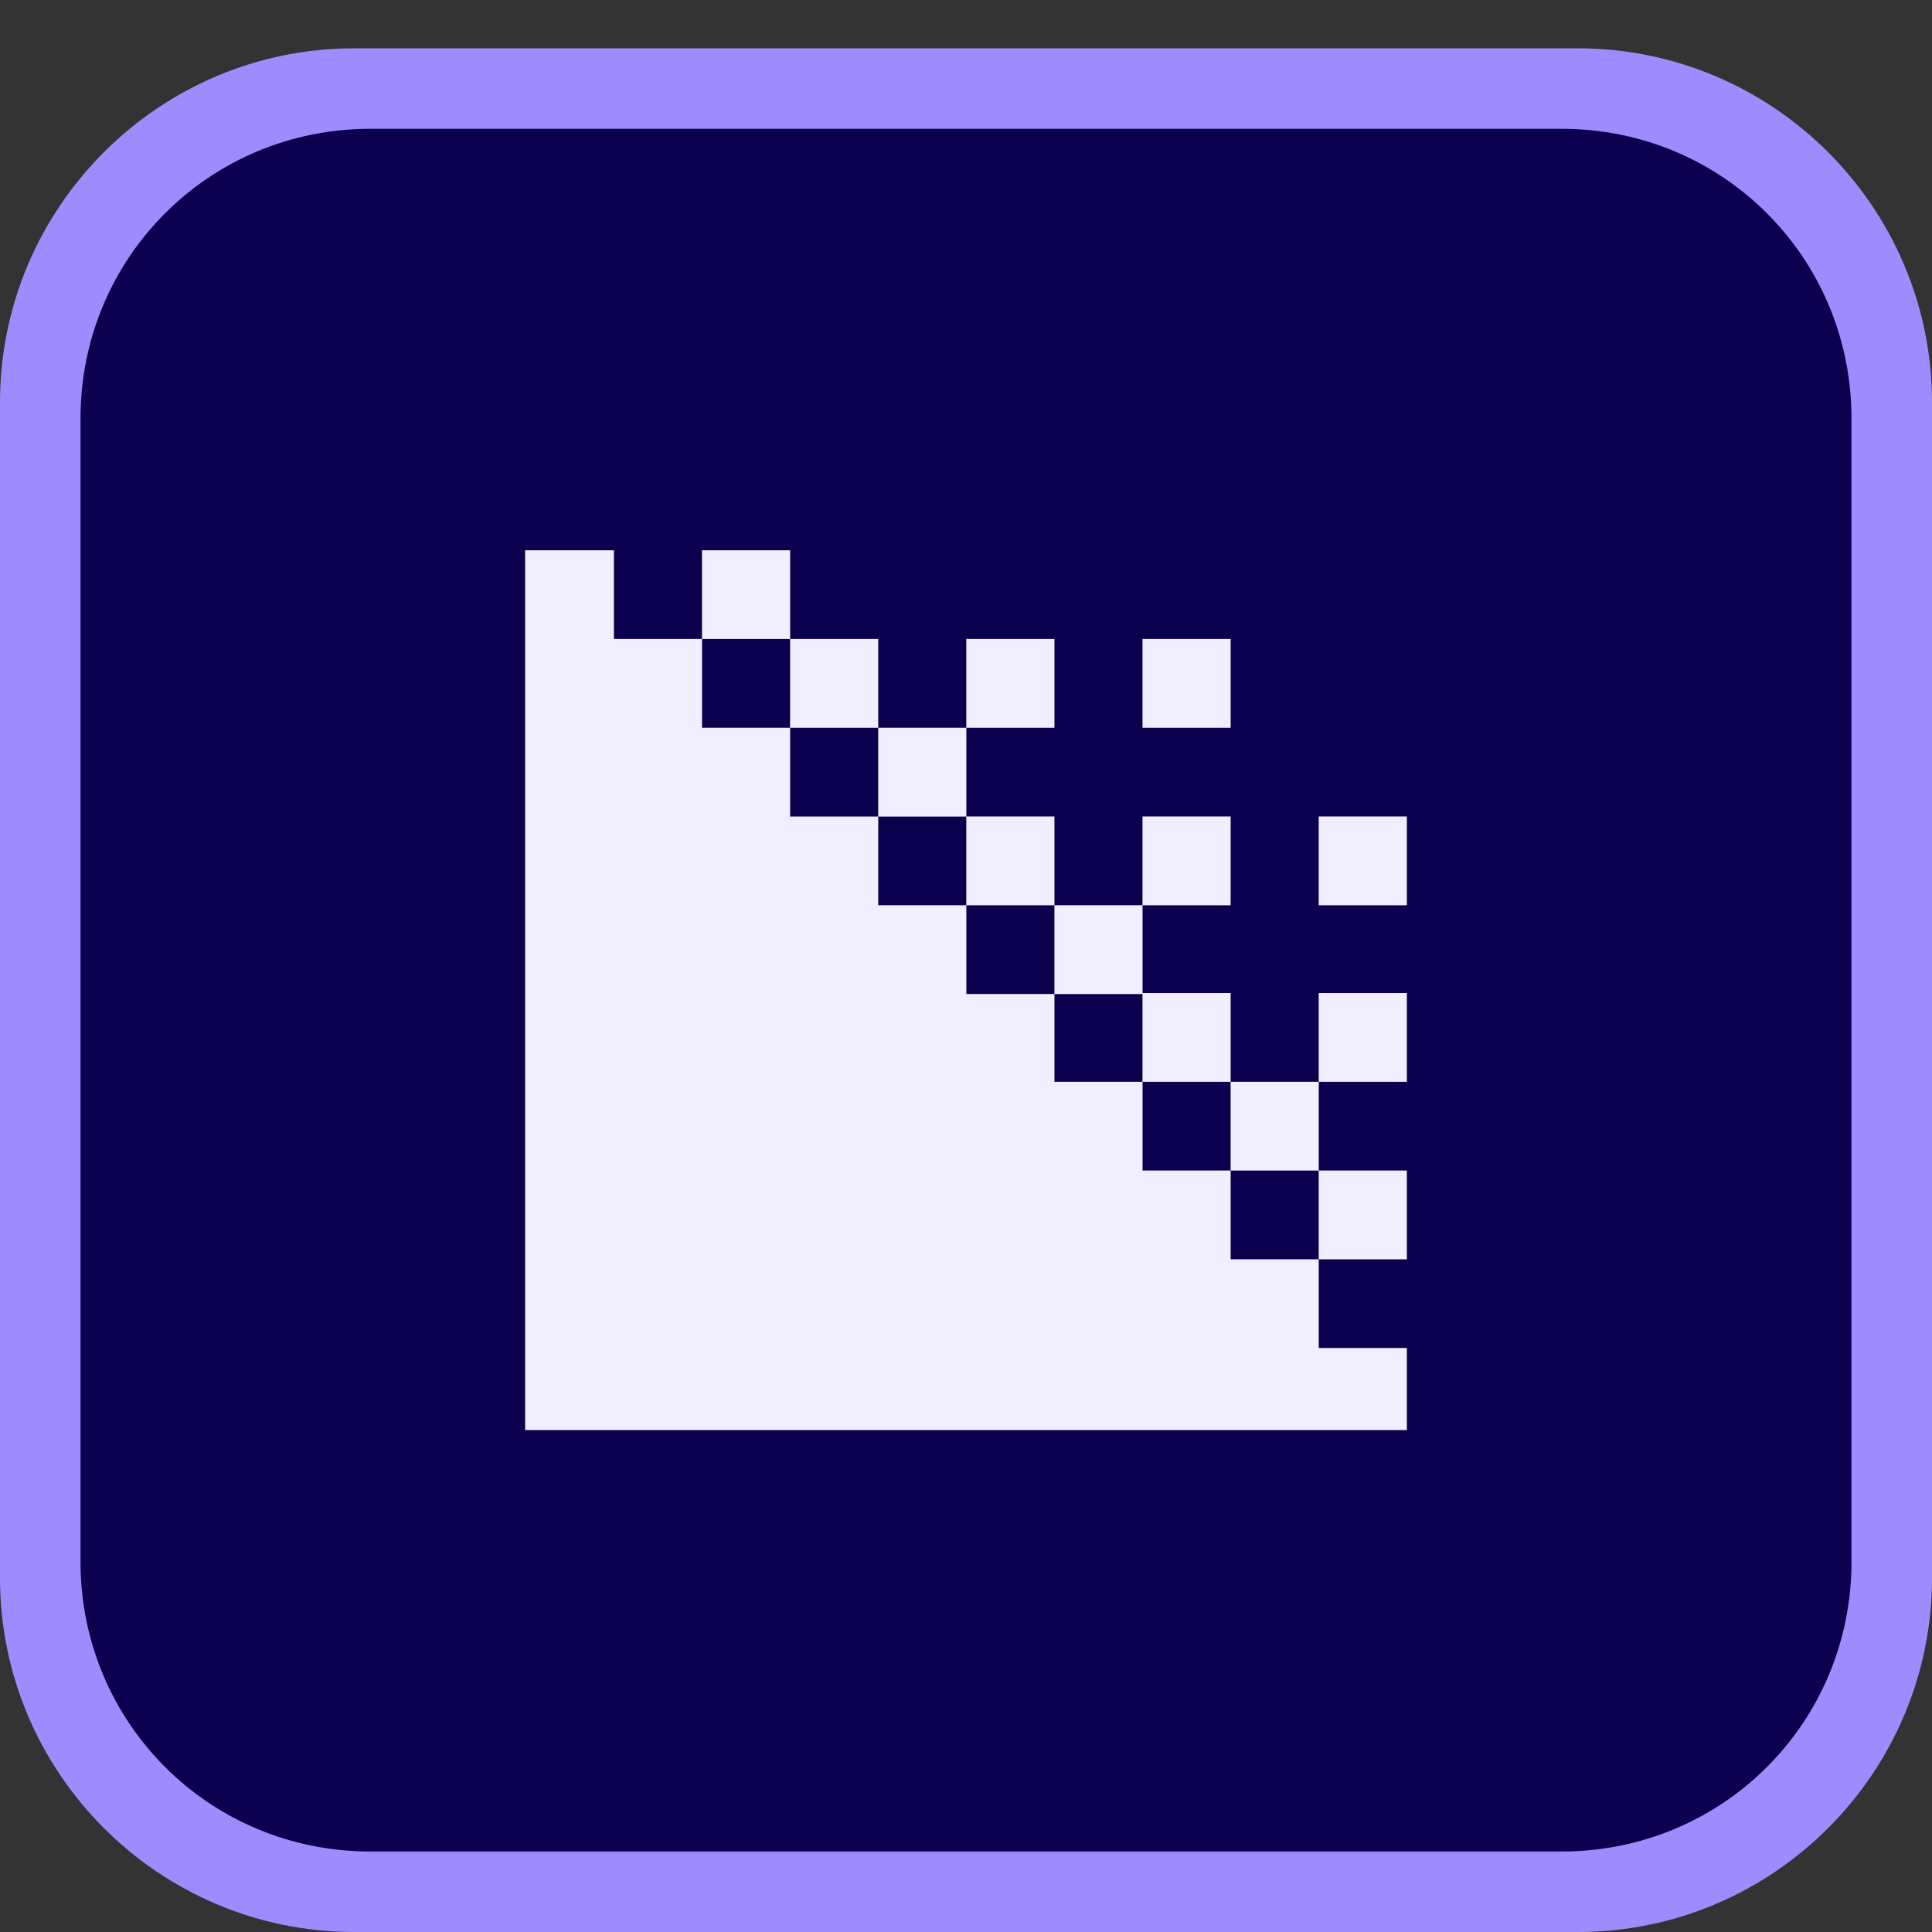 <svg xmlns="http://www.w3.org/2000/svg" enable-background="new 0 0 512 512" version="1" viewBox="0 0 512 512"><rect x="0" y="0" width="512" height="512" fill="#333333" stroke="none"/><path fill="#9E8CFF" d="M93.867,12.801h324.267c51.733,0,93.867,42.133,93.867,93.867v311.467
			c0,51.733-42.133,93.867-93.867,93.867H93.867c-51.733,0-93.867-42.133-93.867-93.867V106.668
			C0.001,54.934,42.134,12.801,93.867,12.801"/><path fill="#0B004D" d="M98.133,34.134h315.733c42.667,0,76.8,34.133,76.8,76.8v302.933c0,42.667-34.133,76.8-76.8,76.8H98.133
			c-42.667,0-76.8-34.133-76.8-76.8V110.934C21.333,68.268,55.466,34.134,98.133,34.134"/><path fill="#FFF" d="M349.48,357.244h23.349v21.73H139.171V145.828h23.519v23.519h23.349v23.519h23.349v23.519h23.349v23.519
				h23.349v23.519h23.349v23.263h23.264l0.085,0.085v23.434h23.292l0.057,0.057v23.462h23.32l0.028,0.028V357.244z M209.388,145.828
				h-23.349v23.519h23.349V145.828z M232.737,169.347h-23.349v23.519h23.349V169.347z M256.085,192.866h-23.349v23.519h23.349
				V192.866z M279.434,216.385h-23.349v23.519h23.349V216.385z M302.783,239.905h-23.349v23.519h23.349V239.905z M326.131,263.168
				h-23.349v23.519h23.349V263.168z M349.48,286.687h-23.349v23.519h23.349V286.687z M372.829,310.206H349.48v23.519h23.349V310.206
				z M279.434,169.347h-23.349v23.519h23.349V169.347z M326.131,216.385h-23.349v23.519h23.349V216.385z M372.829,263.168H349.48
				v23.519h23.349V263.168z M326.131,169.347h-23.349v23.519h23.349V169.347z M372.829,216.385H349.48v23.519h23.349V216.385z"/><path fill="#9E8CFF" d="M349.48,357.244h23.349v21.73H139.171V145.828h23.519v23.519h23.349v23.519h23.349v23.519h23.349v23.519
				h23.349v23.519h23.349v23.263h23.264l0.085,0.085v23.434h23.292l0.057,0.057v23.462h23.32l0.028,0.028V357.244z M209.388,145.828
				h-23.349v23.519h23.349V145.828z M232.737,169.347h-23.349v23.519h23.349V169.347z M256.085,192.866h-23.349v23.519h23.349
				V192.866z M279.434,216.385h-23.349v23.519h23.349V216.385z M302.783,239.905h-23.349v23.519h23.349V239.905z M326.131,263.168
				h-23.349v23.519h23.349V263.168z M349.48,286.687h-23.349v23.519h23.349V286.687z M372.829,310.206H349.48v23.519h23.349V310.206
				z M279.434,169.347h-23.349v23.519h23.349V169.347z M326.131,216.385h-23.349v23.519h23.349V216.385z M372.829,263.168H349.48
				v23.519h23.349V263.168z M326.131,169.347h-23.349v23.519h23.349V169.347z M372.829,216.385H349.48v23.519h23.349V216.385z" opacity=".15"/></svg>